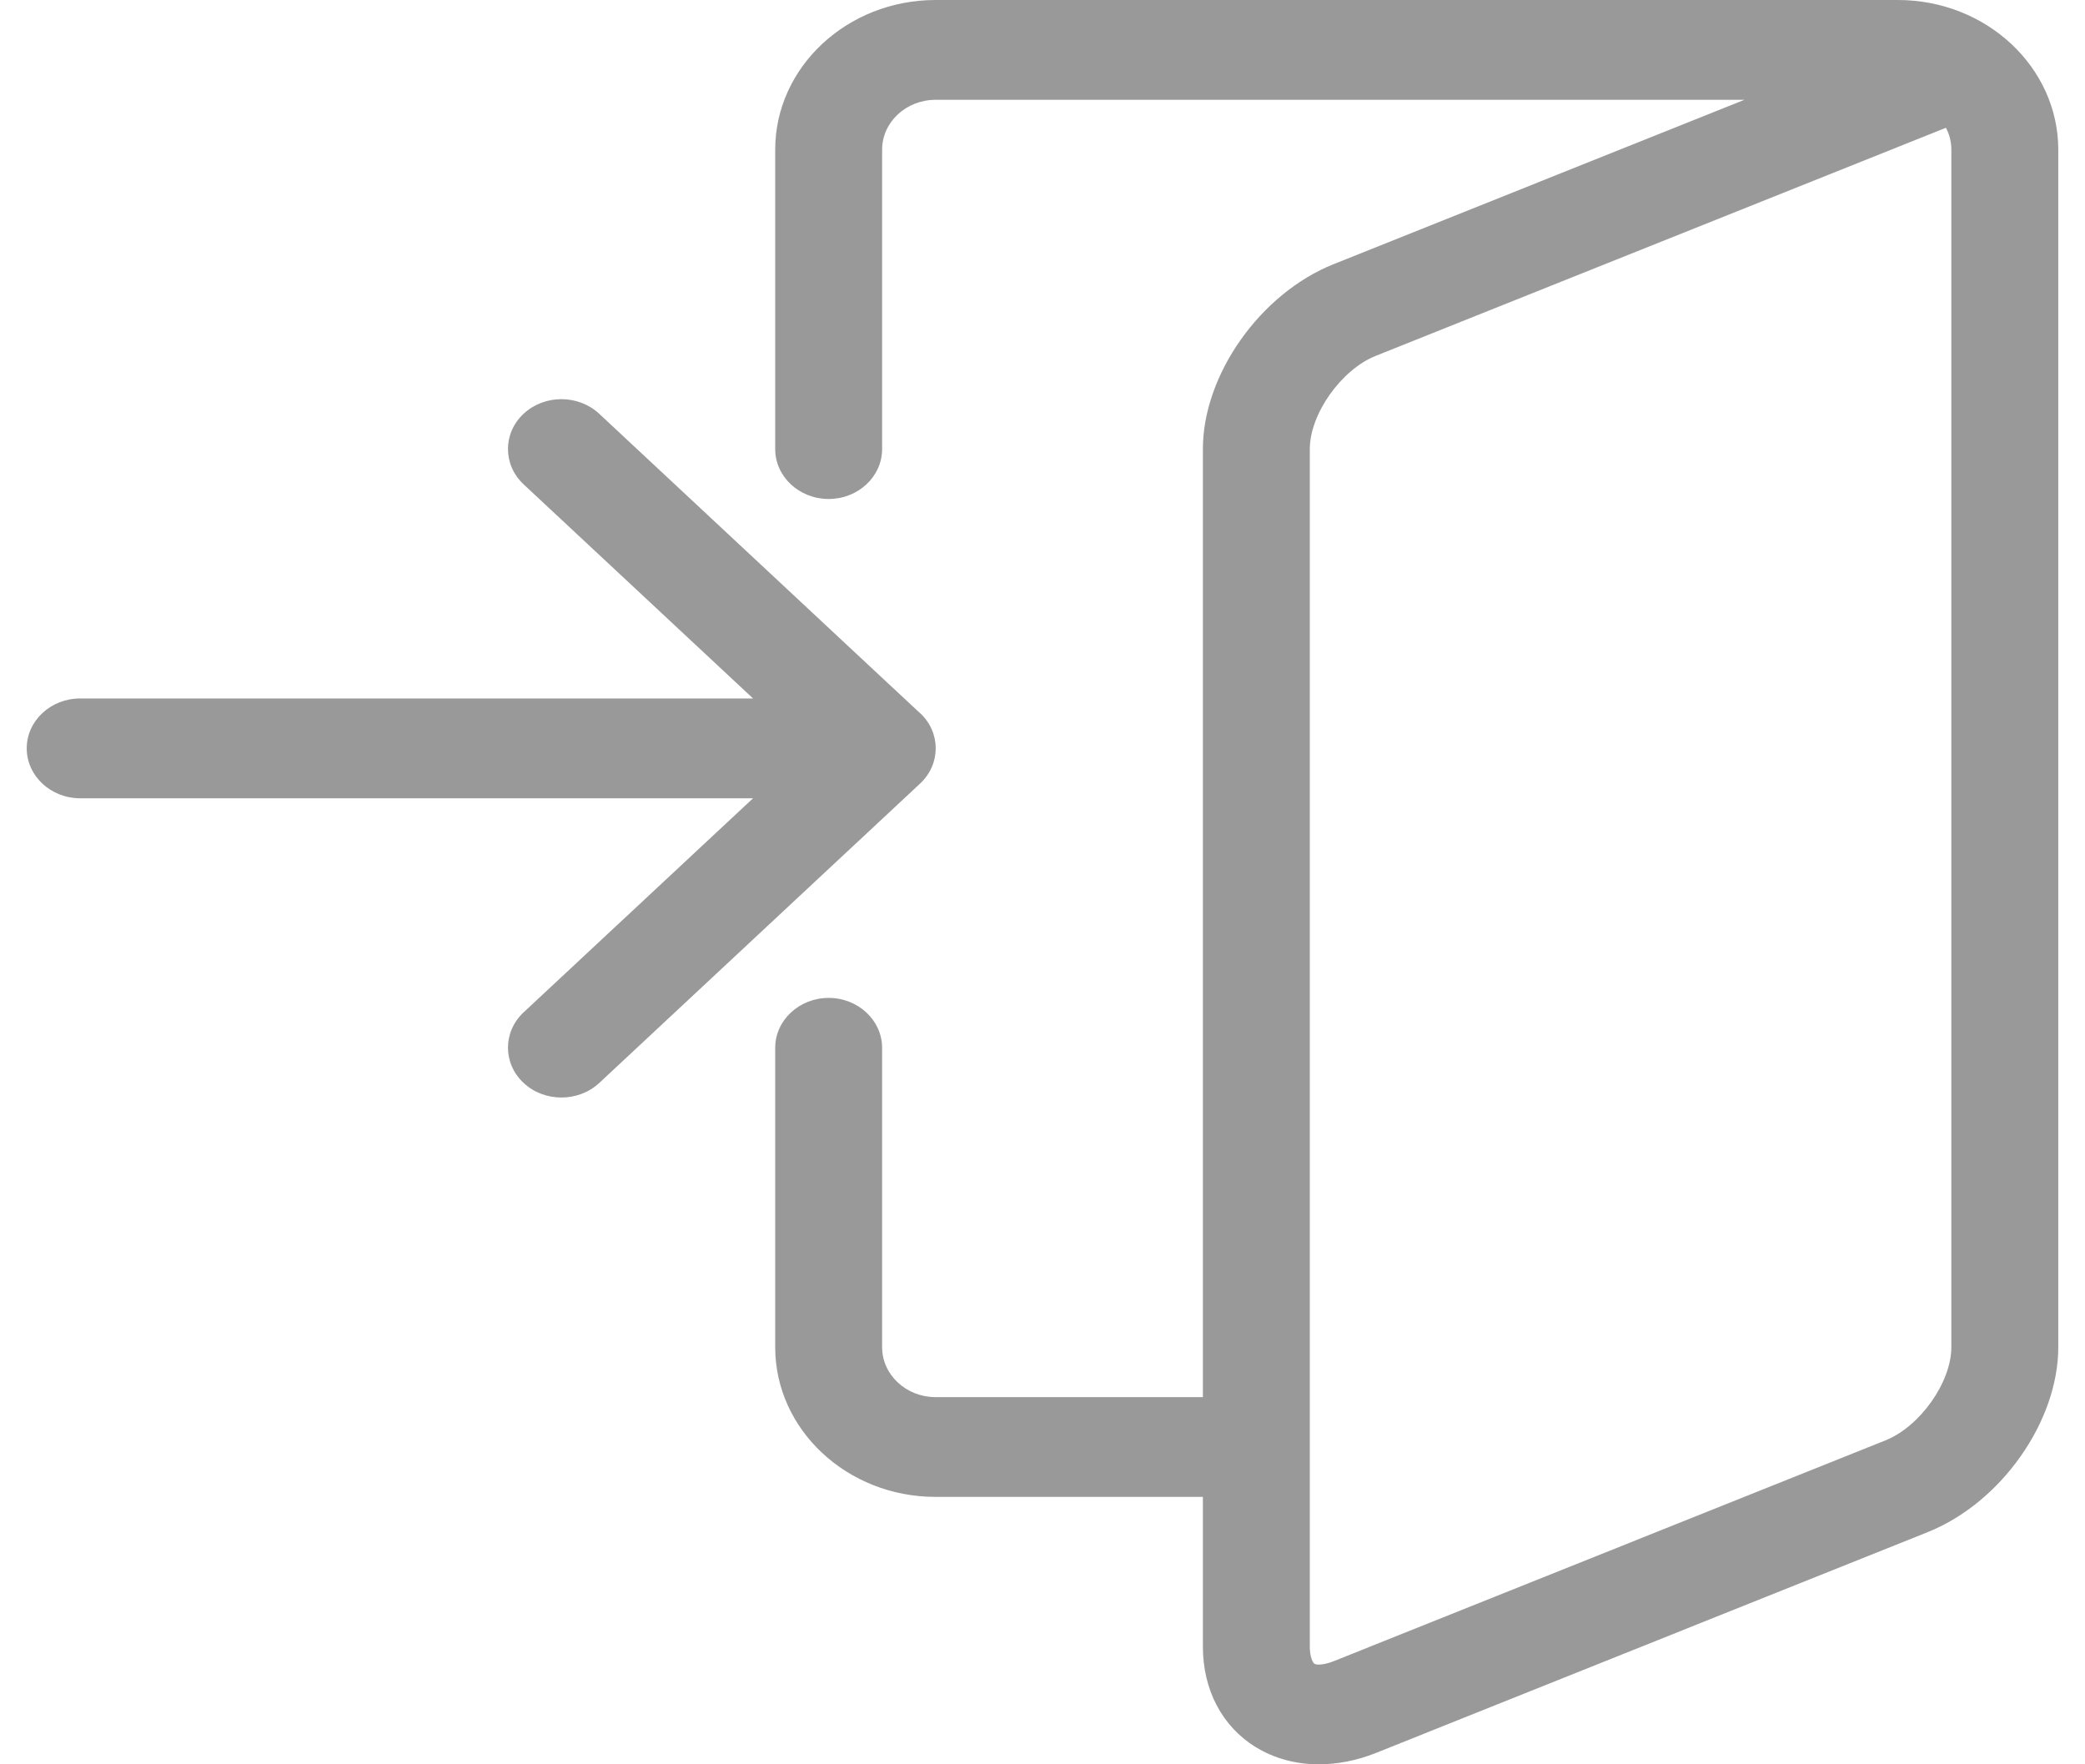 <svg width="39" height="33" viewBox="0 0 39 33" fill="none" xmlns="http://www.w3.org/2000/svg">
<path d="M35.5 0H17.5C15.846 0 14.5 1.256 14.5 2.8V8.399C14.5 8.914 14.948 9.333 15.5 9.333C16.052 9.333 16.5 8.914 16.5 8.399V2.8C16.5 2.285 16.948 1.867 17.5 1.867H32.629L24.945 4.941C23.574 5.489 22.5 7.009 22.5 8.399V26.132H17.5C16.948 26.132 16.5 25.712 16.5 25.198V19.599C16.5 19.085 16.052 18.665 15.5 18.665C14.948 18.665 14.5 19.085 14.5 19.599V25.198C14.5 26.742 15.846 27.998 17.5 27.998H22.5V30.798C22.5 31.607 22.86 32.293 23.49 32.679C23.838 32.892 24.242 33 24.668 33C25.014 33 25.375 32.931 25.733 32.789L36.055 28.658C37.426 28.111 38.5 26.591 38.5 25.198V2.8C38.5 1.256 37.154 0 35.5 0ZM36.5 25.198C36.5 25.855 35.912 26.684 35.267 26.941L24.945 31.072C24.752 31.148 24.625 31.141 24.59 31.121C24.555 31.101 24.5 30.991 24.5 30.798V8.399C24.5 7.744 25.088 6.914 25.733 6.656L36.398 2.39C36.465 2.513 36.5 2.652 36.5 2.8V25.198ZM17.208 13.338L11.208 7.739C10.818 7.375 10.184 7.375 9.794 7.739C9.404 8.102 9.404 8.695 9.794 9.059L14.086 13.064H1.5C0.948 13.064 0.5 13.482 0.5 13.997C0.5 14.512 0.948 14.931 1.5 14.931H14.086L9.794 18.935C9.404 19.3 9.404 19.892 9.794 20.255C9.99 20.439 10.246 20.528 10.502 20.528C10.758 20.528 11.014 20.437 11.21 20.255L17.21 14.656C17.6 14.293 17.6 13.7 17.21 13.337L17.208 13.338Z" fill="#999999"/>
</svg>
